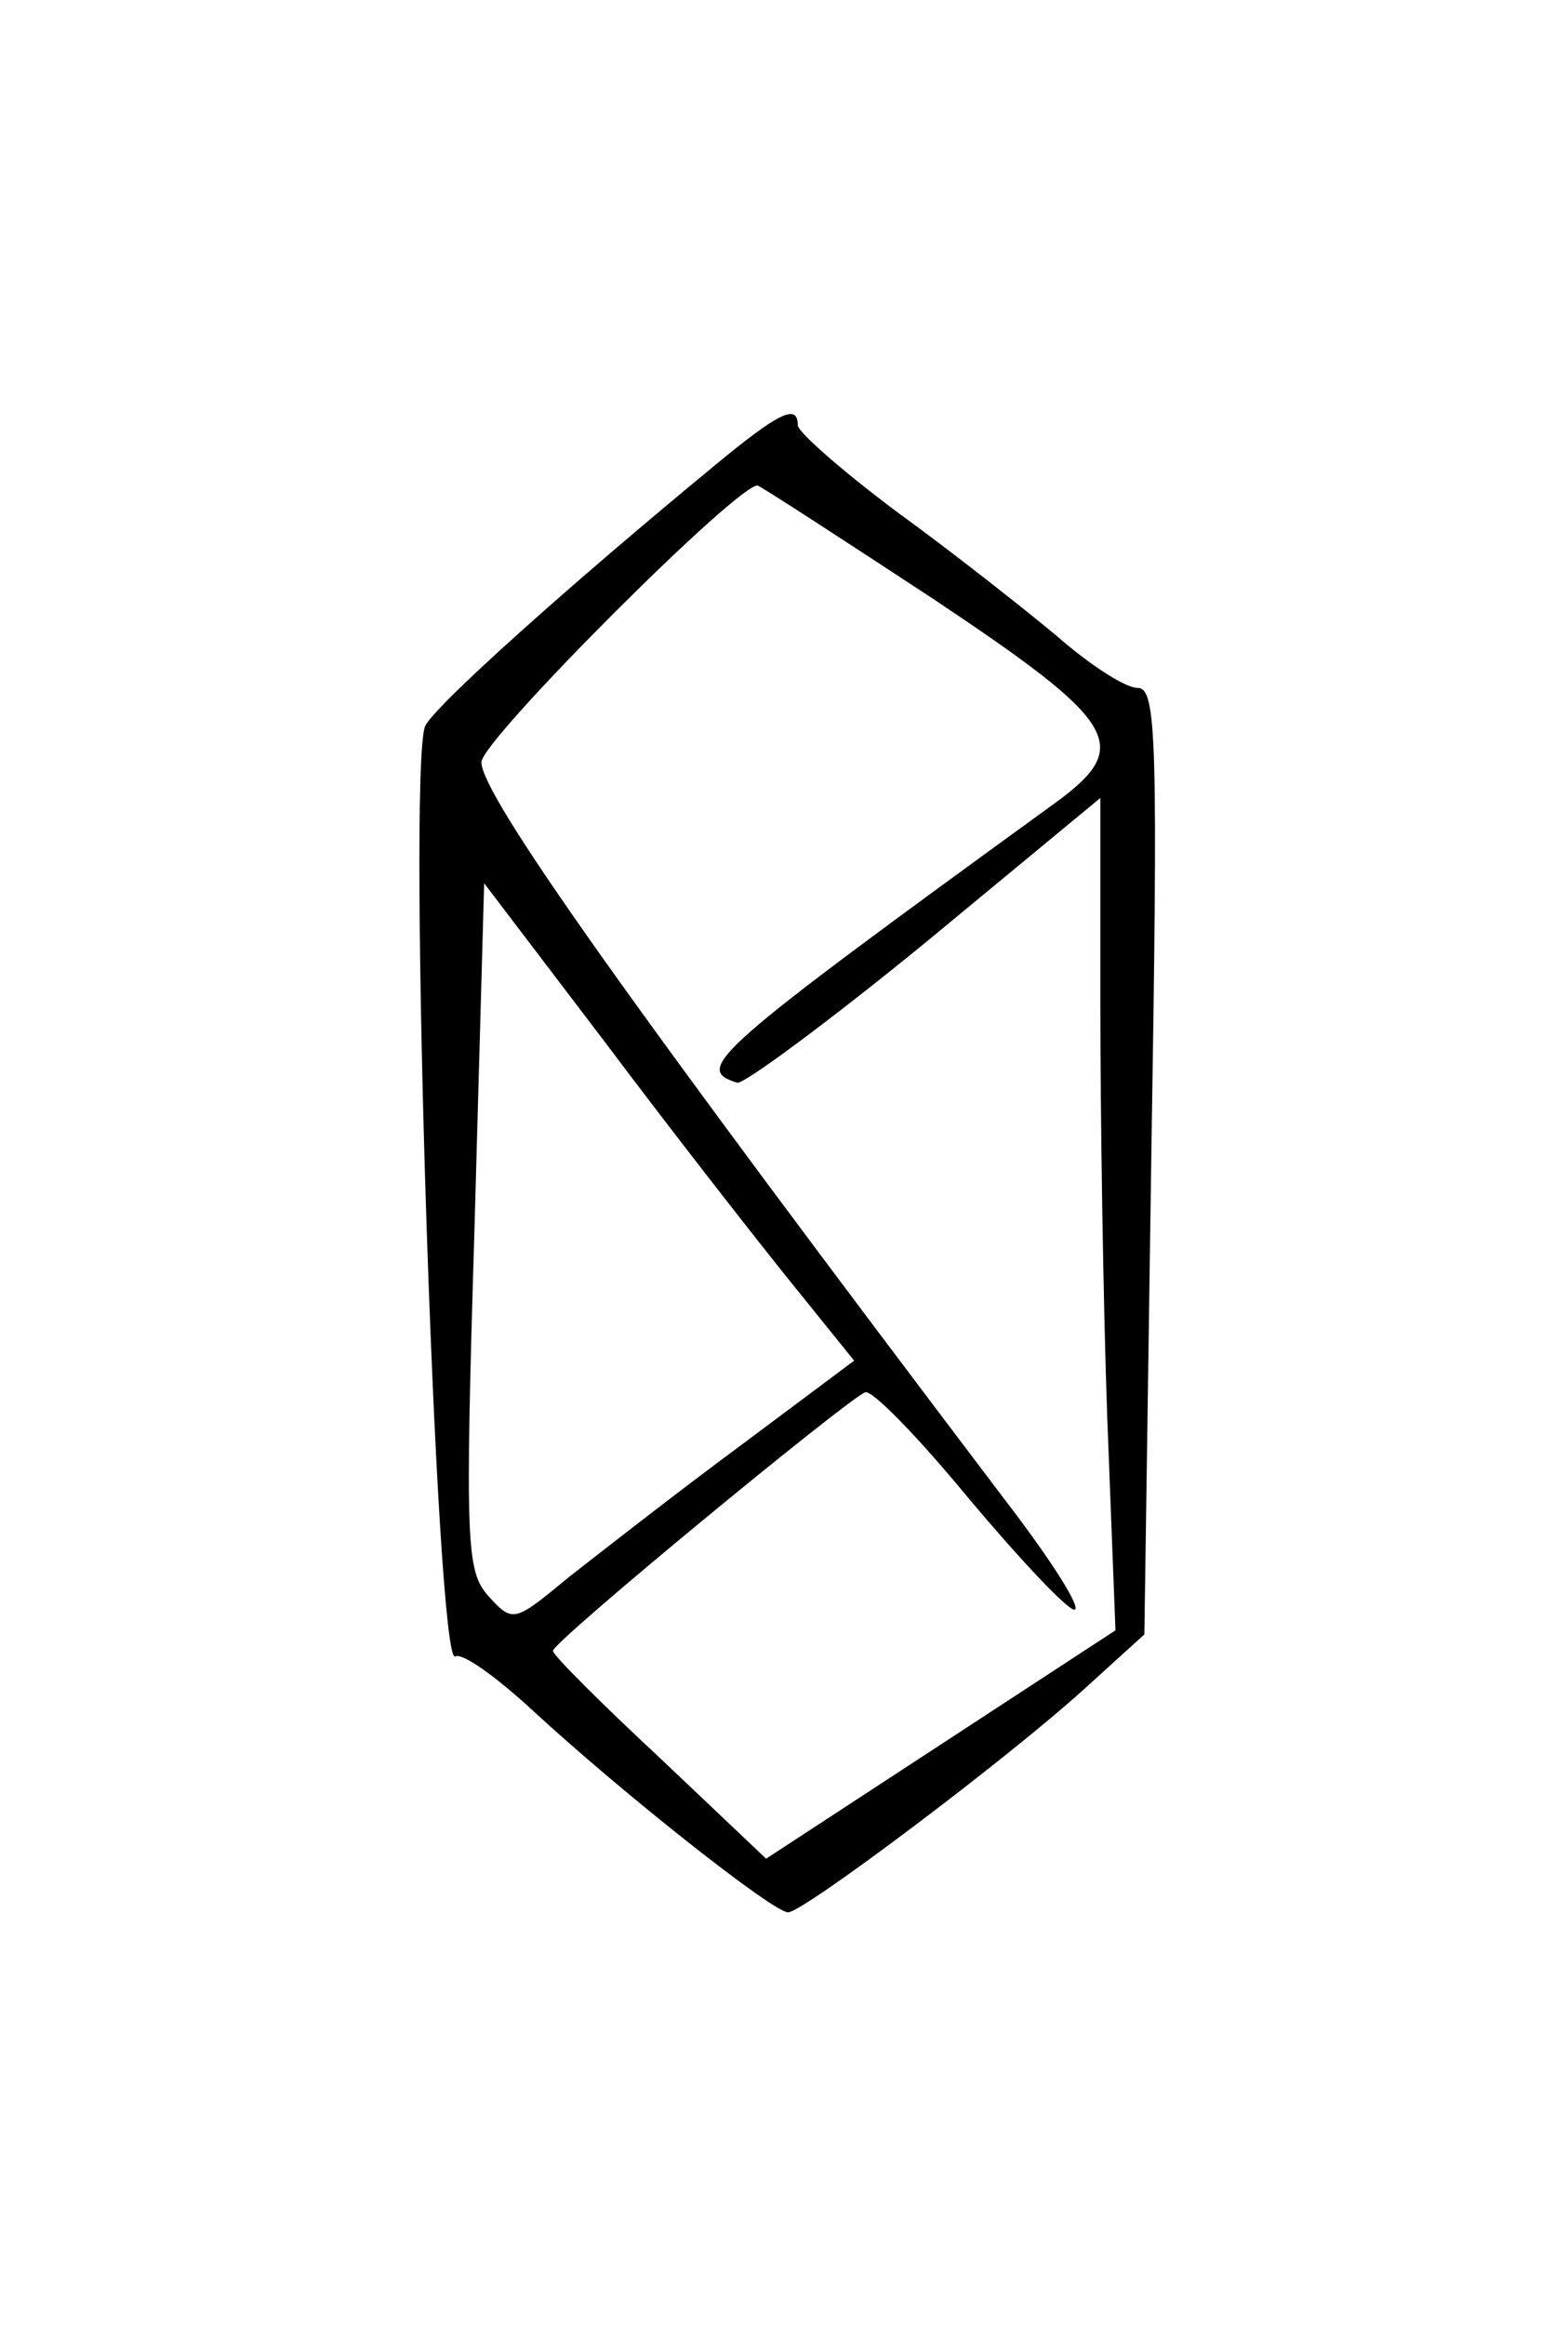 <?xml version="1.0" standalone="no"?>
<!DOCTYPE svg PUBLIC "-//W3C//DTD SVG 20010904//EN"
 "http://www.w3.org/TR/2001/REC-SVG-20010904/DTD/svg10.dtd">
<svg version="1.0" xmlns="http://www.w3.org/2000/svg"
 width="114pt" height="169pt" viewBox="0 0 114 169"
 preserveAspectRatio="xMidYMid meet">
<g transform="translate(0,169) scale(0.1,-0.1)"
fill="#000000" stroke="none">
<path d="M520 1352 c-108 -89 -205 -176 -211 -190 -13 -35 8 -685 22 -676 5 3
30 -15 56 -39 65 -60 175 -147 186 -147 11 0 160 112 216 163 l43 39 5 344 c5
308 4 344 -10 344 -9 0 -35 17 -59 38 -24 20 -76 61 -116 90 -40 30 -72 58
-72 63 0 16 -14 9 -60 -29z m158 -97 c135 -90 146 -107 90 -148 -252 -183
-264 -194 -232 -204 5 -1 66 44 137 102 l127 105 0 -148 c0 -81 2 -217 5 -302
l6 -155 -127 -83 -127 -83 -77 73 c-43 40 -78 75 -78 78 -1 6 214 183 227 188
5 2 39 -33 76 -78 37 -44 71 -80 76 -80 6 0 -16 35 -49 78 -275 363 -382 514
-382 538 0 16 189 205 201 201 3 -1 60 -38 127 -82z m-103 -497 l46 -57 -83
-62 c-46 -34 -101 -77 -124 -95 -40 -33 -41 -34 -59 -14 -16 18 -17 38 -10
268 l7 250 89 -117 c48 -64 109 -142 134 -173z"/>
</g>
</svg>

